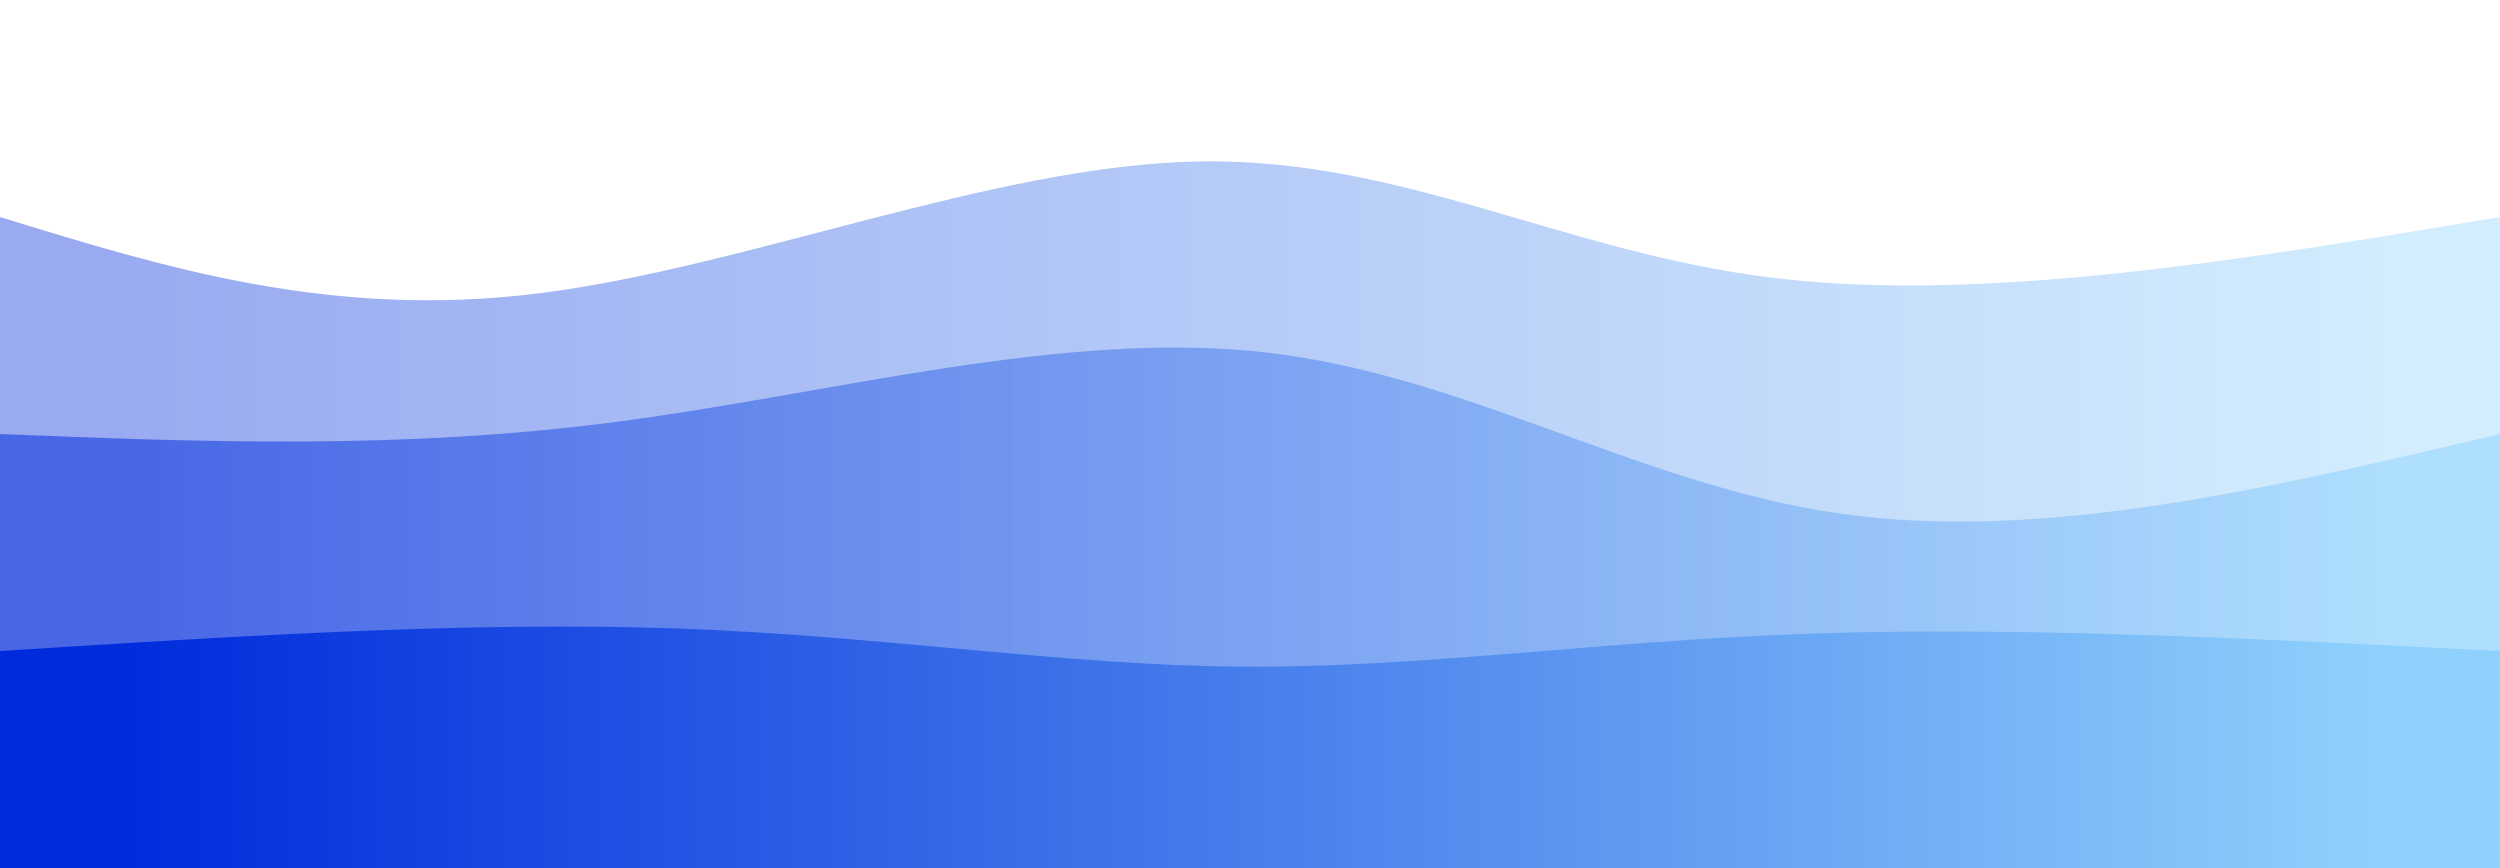 <svg width="100%" height="100%" id="svg" viewBox="0 0 1440 500" xmlns="http://www.w3.org/2000/svg" class="transition duration-300 ease-in-out delay-150"><defs><linearGradient id="gradient" x1="0%" y1="50%" x2="100%" y2="50%"><stop offset="5%" stop-color="#002bdc"></stop><stop offset="95%" stop-color="#8ed1fc"></stop></linearGradient></defs><path d="M 0,500 C 0,500 0,125 0,125 C 95.393,154.393 190.786,183.786 310,169 C 429.214,154.214 572.25,95.25 690,93 C 807.75,90.75 900.214,145.214 1021,160 C 1141.786,174.786 1290.893,149.893 1440,125 C 1440,125 1440,500 1440,500 Z" stroke="none" stroke-width="0" fill="url(#gradient)" fill-opacity="0.4" class="transition-all duration-300 ease-in-out delay-150 path-0"></path><defs><linearGradient id="gradient" x1="0%" y1="50%" x2="100%" y2="50%"><stop offset="5%" stop-color="#002bdc"></stop><stop offset="95%" stop-color="#8ed1fc"></stop></linearGradient></defs><path d="M 0,500 C 0,500 0,250 0,250 C 115.357,254.607 230.714,259.214 355,243 C 479.286,226.786 612.5,189.75 729,203 C 845.5,216.25 945.286,279.786 1061,296 C 1176.714,312.214 1308.357,281.107 1440,250 C 1440,250 1440,500 1440,500 Z" stroke="none" stroke-width="0" fill="url(#gradient)" fill-opacity="0.53" class="transition-all duration-300 ease-in-out delay-150 path-1"></path><defs><linearGradient id="gradient" x1="0%" y1="50%" x2="100%" y2="50%"><stop offset="5%" stop-color="#002bdc"></stop><stop offset="95%" stop-color="#8ed1fc"></stop></linearGradient></defs><path d="M 0,500 C 0,500 0,375 0,375 C 135.429,366.393 270.857,357.786 390,362 C 509.143,366.214 612,383.25 715,384 C 818,384.75 921.143,369.214 1042,365 C 1162.857,360.786 1301.429,367.893 1440,375 C 1440,375 1440,500 1440,500 Z" stroke="none" stroke-width="0" fill="url(#gradient)" fill-opacity="1" class="transition-all duration-300 ease-in-out delay-150 path-2"></path></svg>